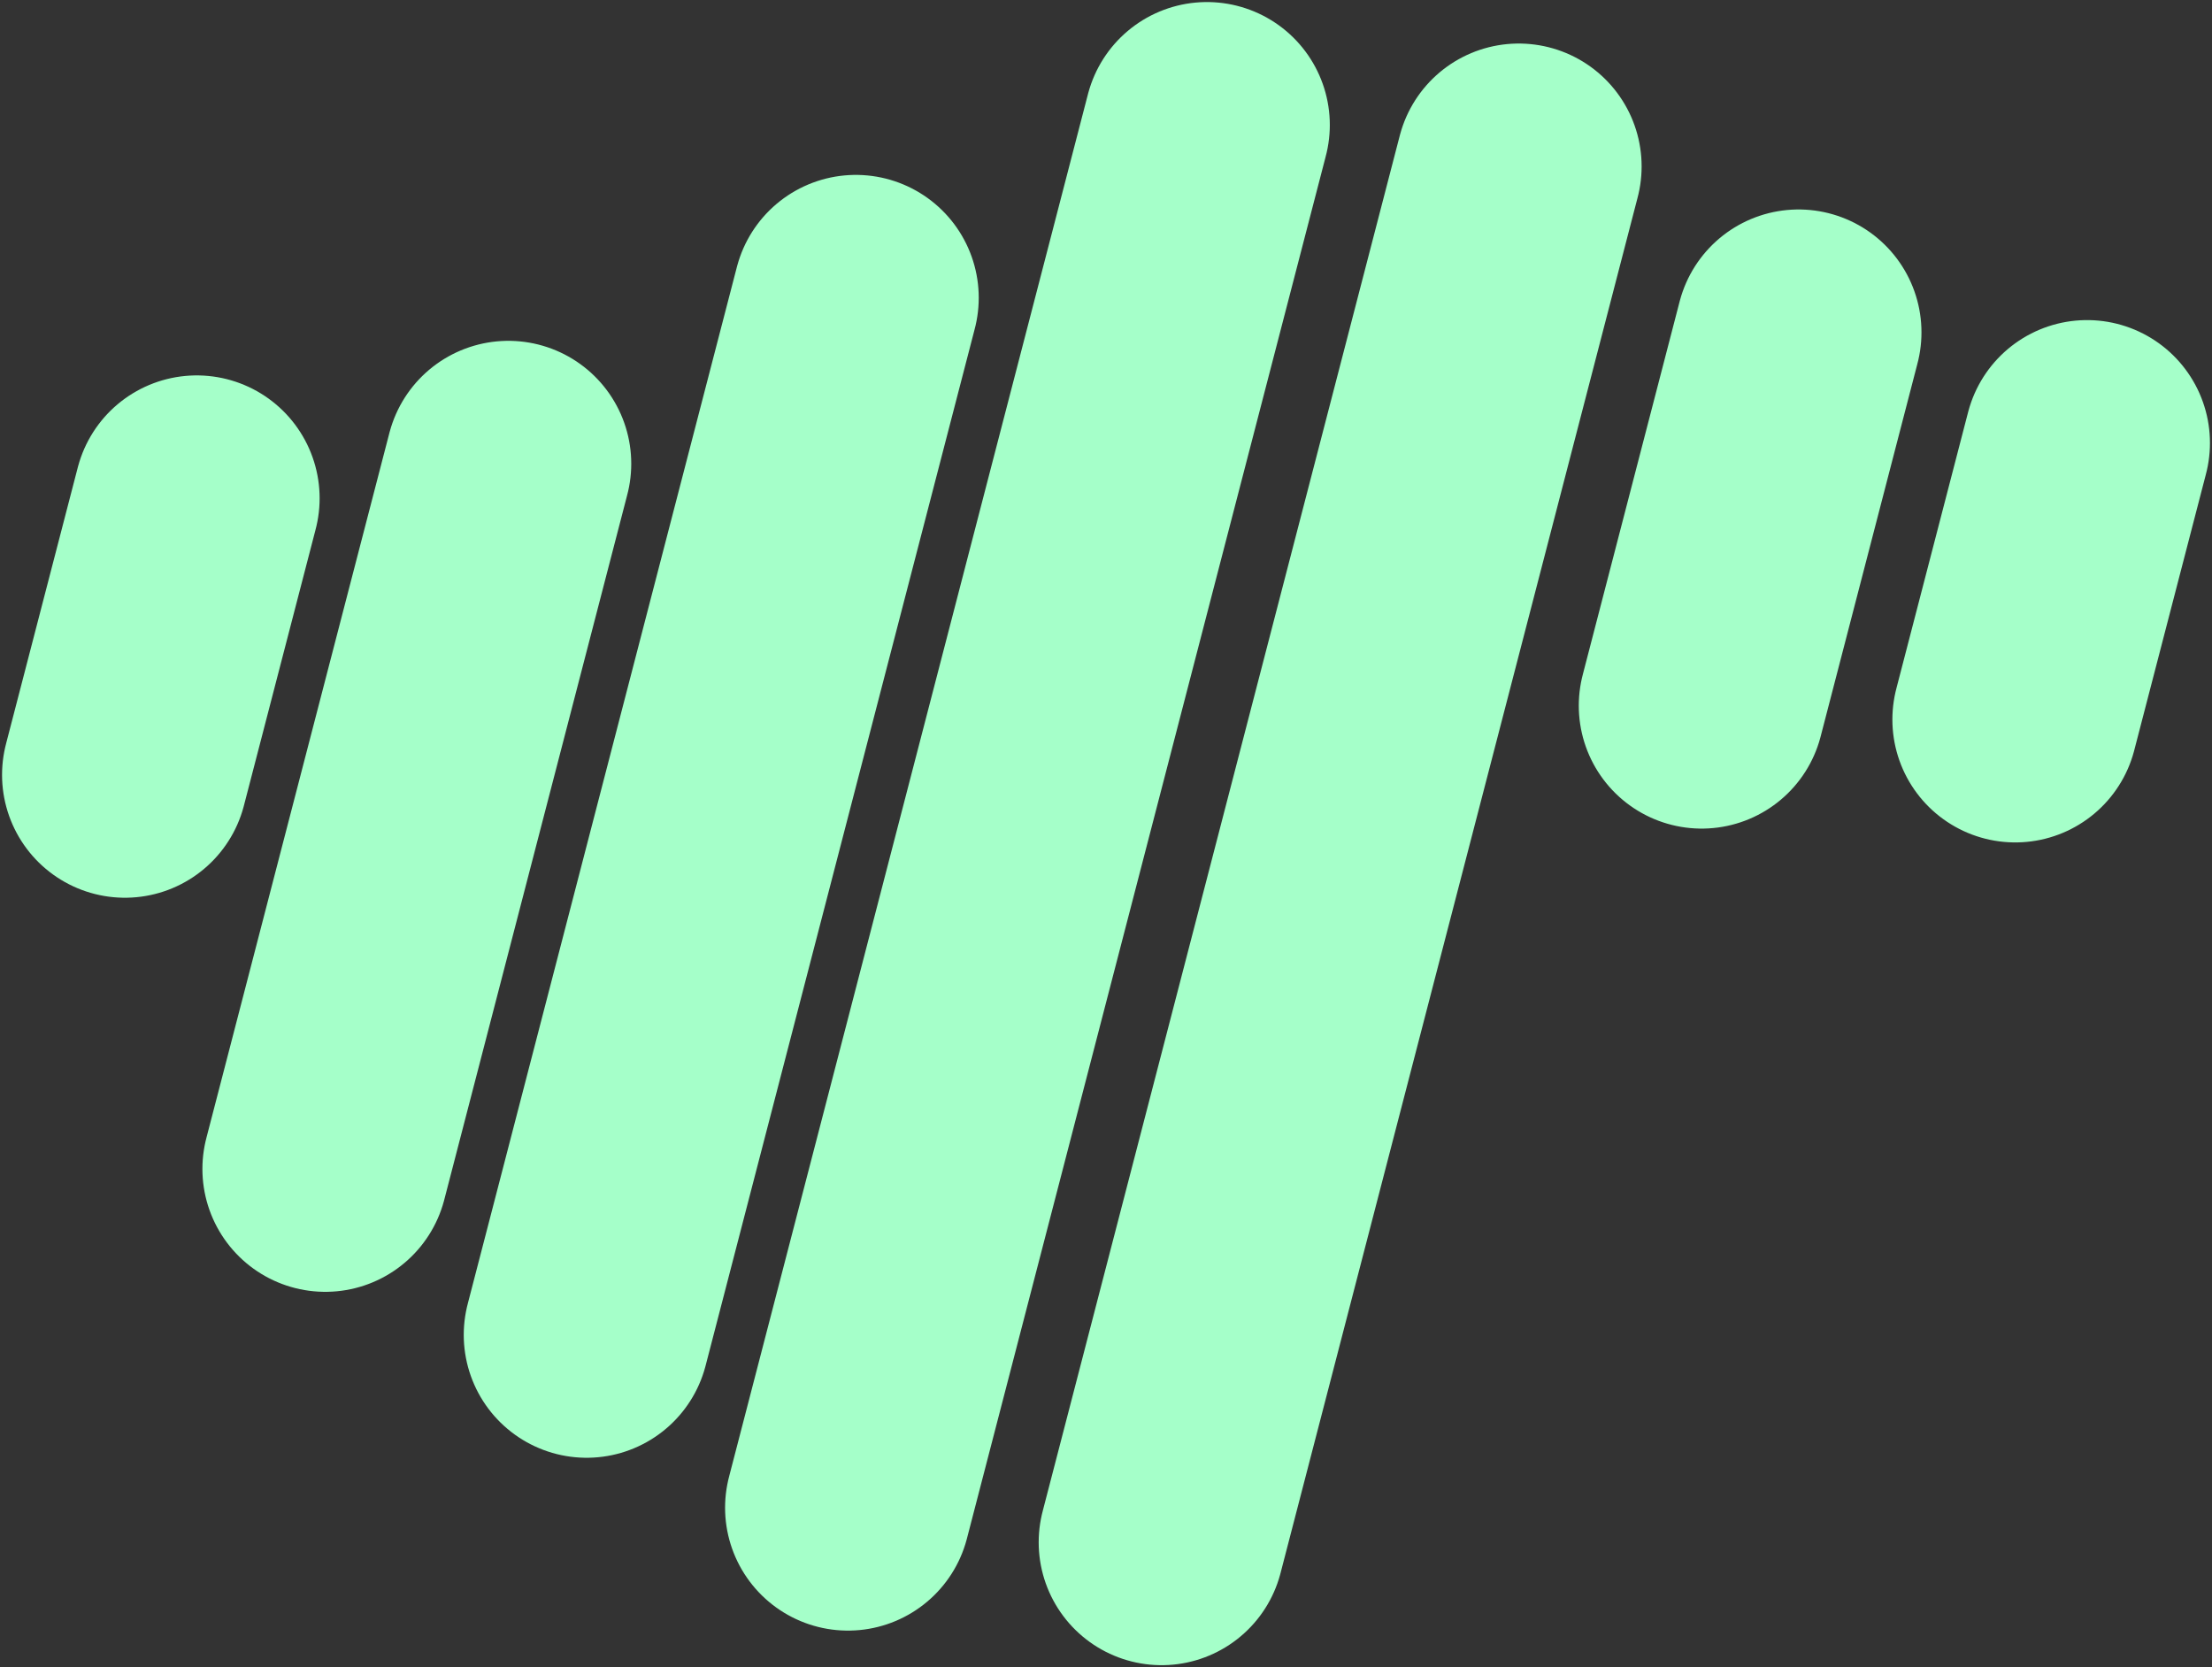 <svg width="1080" height="814" viewBox="0 0 1080 814" fill="none" xmlns="http://www.w3.org/2000/svg">
    <rect x="0" y="0" width="1080" height="814" fill="#333333" stroke="none"/>
    <path d="M96.052 243.283L61 378.307M248.206 226.405L158.824 570.717M417.864 145.39L286.421 651.732M589.275 
        61L414.017 736.122M741.515 81.254L567.133 753M878.152 162.268L830.832 344.551M1019 216.278L983.948 351.302" 
        stroke="#000" stroke-linecap="round"
    />
    <style>
        path {
            stroke: #A5FFC9;
            stroke-width: 120;
        }
        @media (prefers-color-scheme: dark) {
            path {
                stroke: #FCFABC;
            }
        }
    </style>
</svg>
